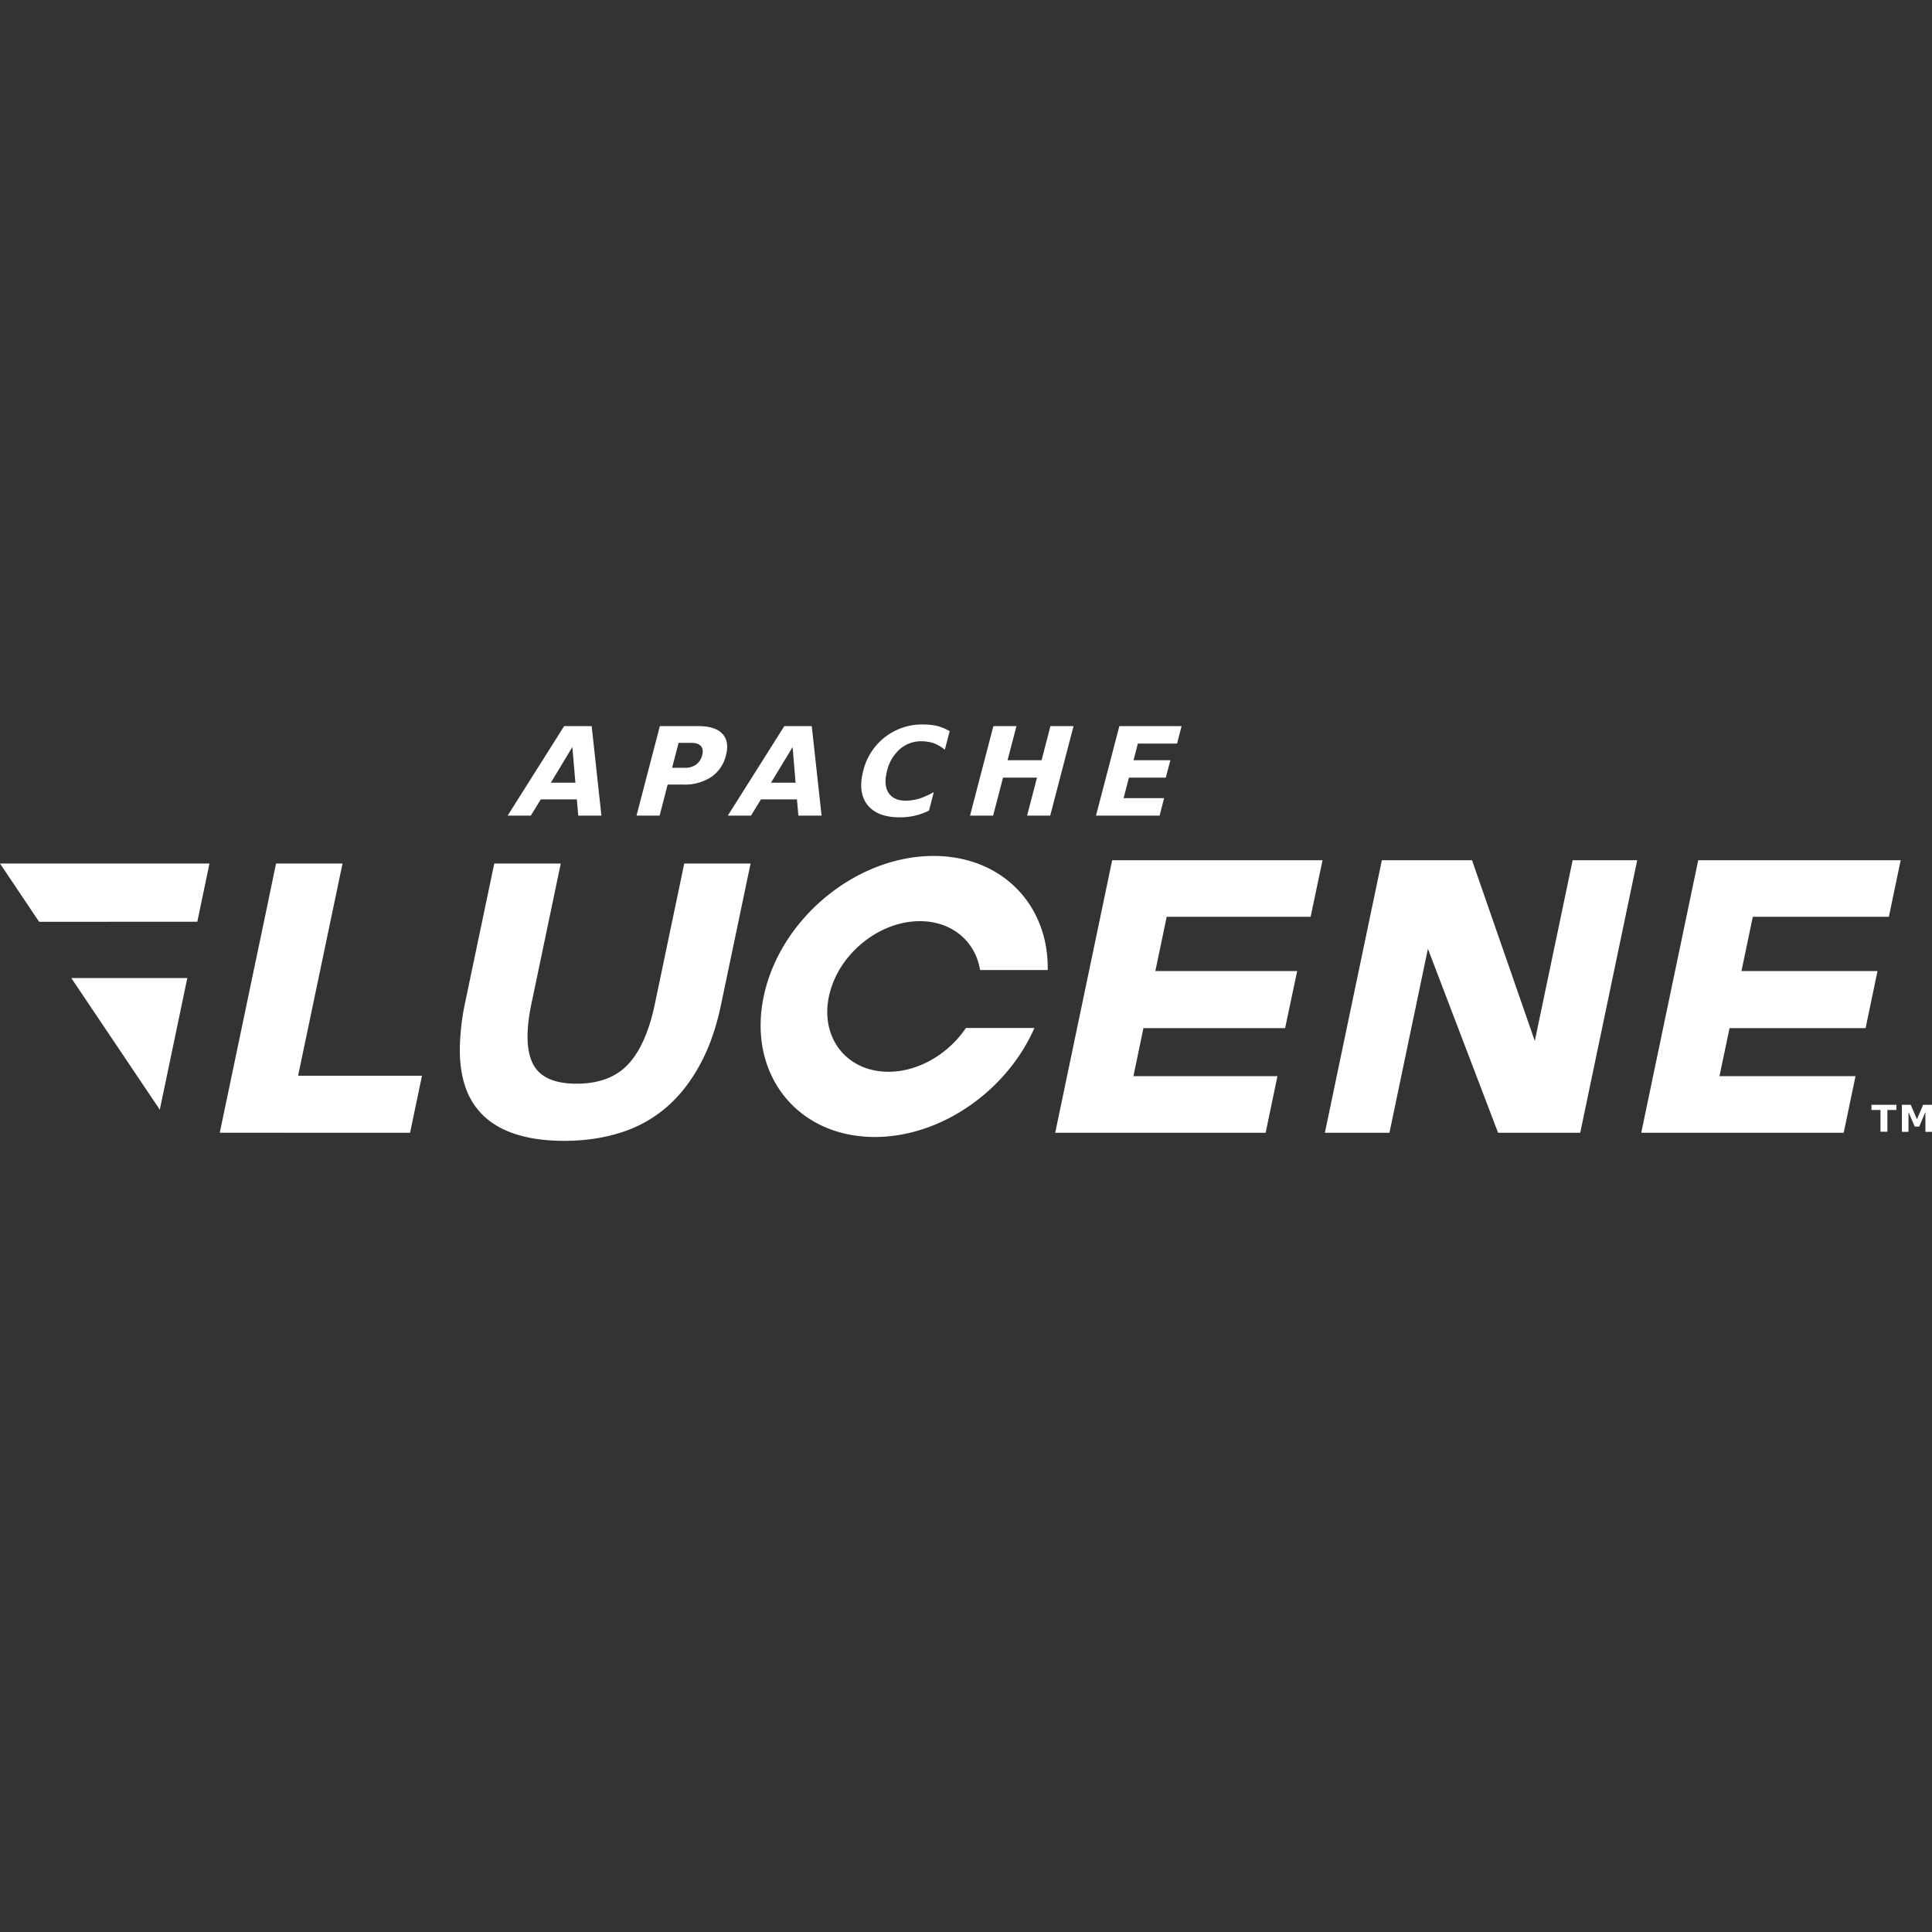 <svg role="img" viewBox="0 0 24 24" xmlns="http://www.w3.org/2000/svg"><rect x="0" y="0" width="24" height="24" fill="#333333" stroke="none"/><path d="M8.135 12.471q-.105.504-.33.748-.226.243-.642.243-.415 0-.541-.243-.126-.244-.021-.748l.365-1.744H6.14l-.362 1.727a3 3 0 0 0-.066.582h.002l-.002.01q0 .096.01.184.036.326.198.534.16.207.437.308.274.1.652.1.37 0 .687-.098a1.6 1.6 0 0 0 .565-.304q.249-.208.426-.53.179-.32.272-.769l.365-1.744H8.5zm5.681-1.785-.708 3.386h2.614l.147-.704H14.08l.124-.596h1.76l.15-.709h-1.762l.141-.674h1.788l.148-.703zm6.522 0h-.802l-.47 2.245-.78-2.245h-1.12l-.708 3.386h.802l.478-2.286.872 2.286h1.02zm.758 0-.708 3.386h2.515l.147-.704h-1.69l.125-.596h1.69l.148-.709h-1.69l.141-.674h1.69l.147-.703zM5.094 14.072l.005-.025.136-.65.007-.034H3.703l.552-2.636h-.826l-.135.65-.143.682-.416 1.988-.005.024zM2.327 12.15H.886l1.099 1.635.339-1.622zm.124-.7.015-.072.136-.651H0l.486.724zm8.586 1.864c-.517 0-.848-.419-.74-.935.108-.517.614-.936 1.13-.936.401 0 .69.253.748.607h.84c.014-.807-.567-1.417-1.418-1.417-.964 0-1.909.782-2.11 1.746-.202.964.416 1.745 1.38 1.745.83 0 1.643-.579 1.983-1.354h-.851c-.216.32-.586.544-.963.544M7.166 9.93h-.448l-.124.202h-.288l.702-1.112h.342l.121 1.112h-.288zm-.323-.207h.305L7.11 9.28zm1.354-.703h.476q.213 0 .3.095.09.093.045.268a.45.45 0 0 1-.184.27.6.6 0 0 1-.35.093h-.19l-.1.386h-.287zm.233.208-.081.31h.158a.23.23 0 0 0 .14-.04.2.2 0 0 0 .075-.115q.02-.075-.015-.115t-.119-.04zm1.47.702h-.447l-.124.202h-.288l.702-1.112h.341l.122 1.112h-.288zm-.322-.207h.305l-.037-.442zm1.962.347a.8.8 0 0 1-.365.083q-.277 0-.4-.155-.12-.155-.052-.421A.75.75 0 0 1 11.476 9q.093 0 .173.02a.6.6 0 0 1 .148.063l-.06.23a.5.5 0 0 0-.136-.08.5.5 0 0 0-.156-.025.4.4 0 0 0-.267.098.52.52 0 0 0-.159.271q-.045.173.018.27.062.099.215.099a.6.6 0 0 0 .17-.026 1 1 0 0 0 .178-.08zm.8-1.05h.287l-.111.424h.423l.11-.424h.287l-.29 1.112h-.287l.123-.472h-.422l-.123.472h-.287zm1.565 0h.773l-.056.217h-.487l-.054.207h.458l-.057.216h-.458l-.066.255h.503l-.056.217h-.79zm9.343 4.704h.31v.065h-.112v.27h-.086v-.27h-.112zm.378 0h.11l.077.18.077-.18H24v.336h-.082v-.246l-.077.181h-.055l-.078-.181v.246h-.082z" fill="white"/></svg>